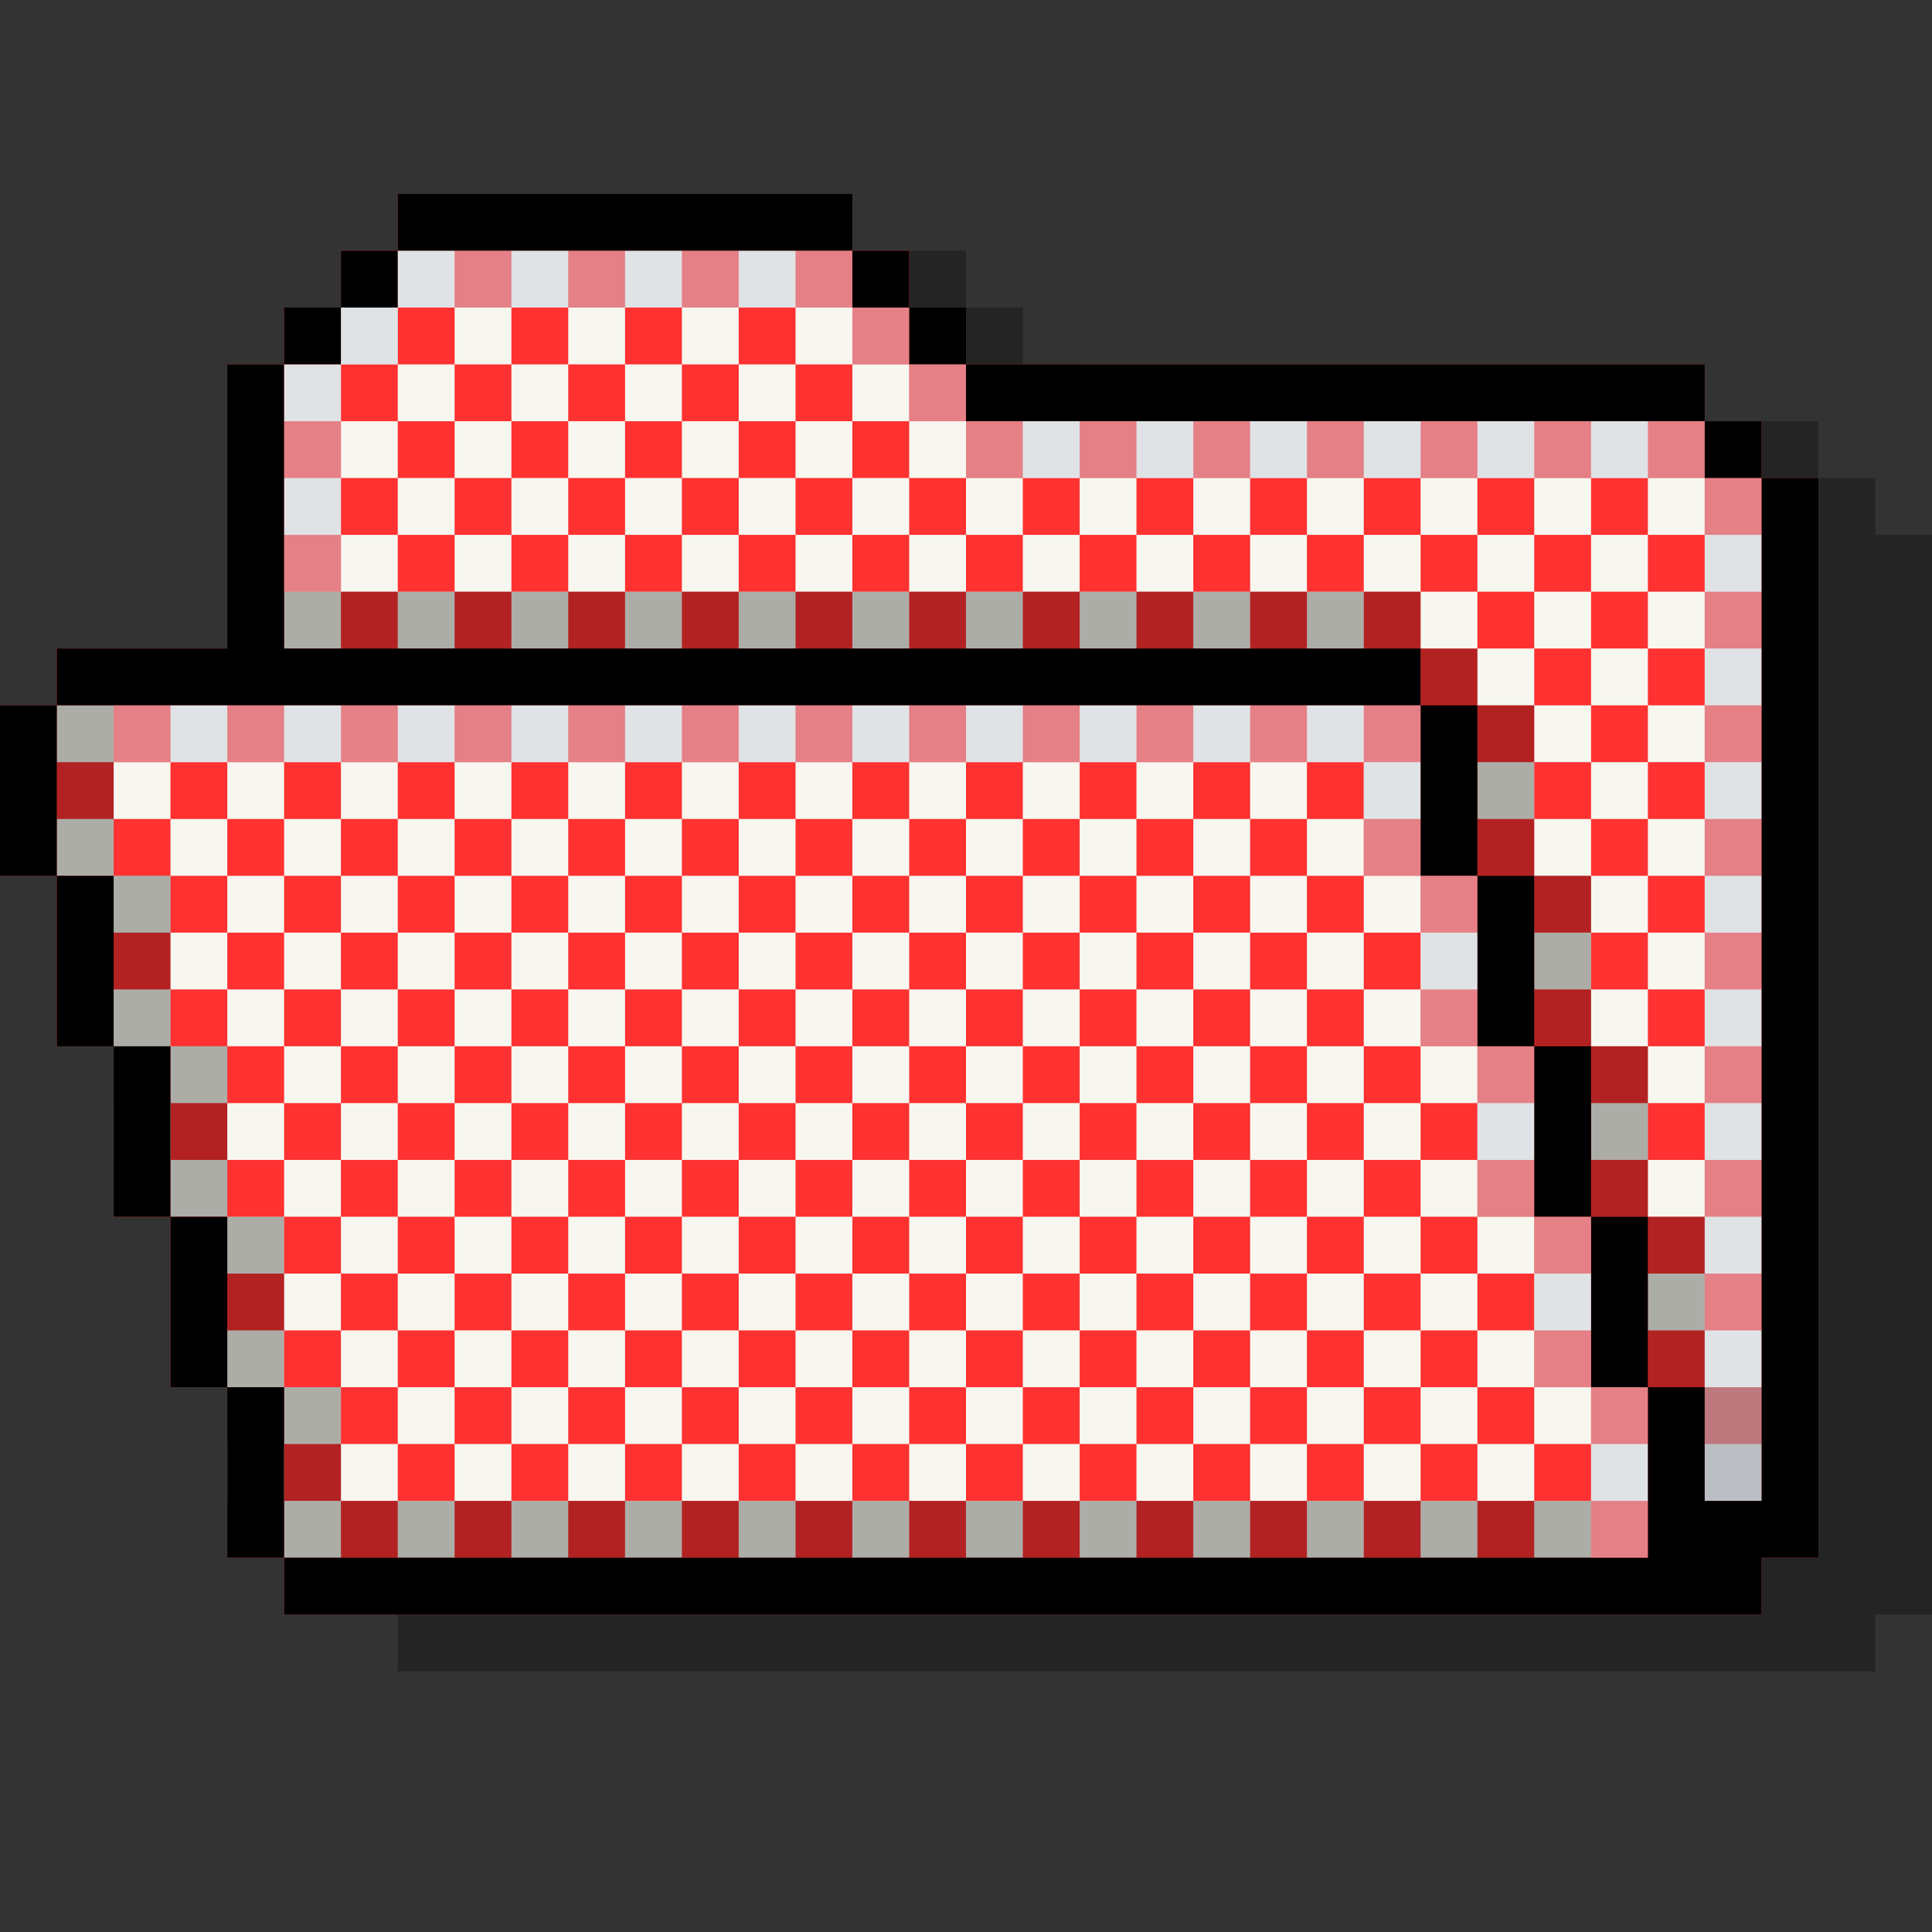 <svg xmlns="http://www.w3.org/2000/svg" xmlns:xlink="http://www.w3.org/1999/xlink" width="1080" zoomAndPan="magnify" viewBox="0 0 810 810" height="1080" preserveAspectRatio="xMidYMid meet" version="1.2"><rect x="0" y="0" width="810" height="810" fill="#333333" stroke="none"/><defs><filter x="0%" y="0%" width="100%" filterUnits="objectBoundingBox" id="a9d5f8915f" height="100%"><feColorMatrix values="0 0 0 0 1 0 0 0 0 1 0 0 0 0 1 0 0 0 1 0" type="matrix" in="SourceGraphic"/></filter><clipPath id="85d7de64c8"><path d="M 0.52 1 L 763 1 L 763 596.801 L 0.52 596.801 Z M 0.52 1 "/></clipPath><clipPath id="d753792630"><rect x="0" width="763" y="0" height="597"/></clipPath><clipPath id="7ed2fccea1"><path d="M 1 2 L 717 2 L 717 407.281 L 1 407.281 Z M 1 2 "/></clipPath><clipPath id="7069cfb348"><rect x="0" width="718" y="0" height="408"/></clipPath><clipPath id="867013da58"><path d="M 0.52 1 L 692 1 L 692 549.281 L 0.52 549.281 Z M 0.52 1 "/></clipPath><clipPath id="0f947c1871"><rect x="0" width="693" y="0" height="550"/></clipPath></defs><g id="22b598b6c7"><g mask="url(#fe90ed804f)" transform="matrix(1,0,0,1,47,104)"><g clip-path="url(#d753792630)"><g clip-rule="nonzero" clip-path="url(#85d7de64c8)"><path style=" stroke:none;fill-rule:nonzero;fill:#000000;fill-opacity:1;" d="M 739.176 120.242 L 739.176 96.418 L 715.352 96.418 L 715.352 72.598 L 405.648 72.598 L 405.648 48.773 L 381.824 48.773 L 381.824 24.949 L 358 24.949 L 358 1.125 L 167.41 1.125 L 167.41 24.949 L 143.59 24.949 L 143.59 48.773 L 119.766 48.773 L 119.766 72.598 L 95.941 72.598 L 95.941 191.715 L 24.469 191.715 L 24.469 215.539 L 0.648 215.539 L 0.648 287.008 L 24.469 287.008 L 24.469 358.477 L 48.293 358.477 L 48.293 429.949 L 72.117 429.949 L 72.117 501.418 L 95.941 501.418 L 95.941 572.891 L 119.766 572.891 L 119.766 596.715 L 739.176 596.715 L 739.176 572.891 L 763 572.891 L 763 120.242 Z M 739.176 120.242 "/></g></g><mask id="fe90ed804f"><g filter="url(#a9d5f8915f)"><rect x="0" width="810" y="0" height="810" style="fill:#000000;fill-opacity:0.3;stroke:none;"/></g></mask></g><path style=" stroke:none;fill-rule:nonzero;fill:#ff3131;fill-opacity:1;" d="M 738.531 200.418 L 738.531 176.598 L 714.707 176.598 L 714.707 152.773 L 405 152.773 L 405 128.949 L 381.176 128.949 L 381.176 105.125 L 357.352 105.125 L 357.352 81.301 L 166.766 81.301 L 166.766 105.125 L 142.941 105.125 L 142.941 128.949 L 119.117 128.949 L 119.117 152.773 L 95.293 152.773 L 95.293 271.891 L 23.824 271.891 L 23.824 295.715 L 0 295.715 L 0 367.184 L 23.824 367.184 L 23.824 438.656 L 47.648 438.656 L 47.648 510.125 L 71.469 510.125 L 71.469 581.598 L 95.293 581.598 L 95.293 653.066 L 119.117 653.066 L 119.117 676.891 L 738.531 676.891 L 738.531 653.066 L 762.352 653.066 L 762.352 200.418 Z M 738.531 200.418 "/><path style=" stroke:none;fill-rule:nonzero;fill:#f7f7f0;fill-opacity:1;" d="M 47.648 295.715 L 47.648 319.539 L 23.824 319.539 L 23.824 295.715 Z M 95.293 295.715 L 71.469 295.715 L 71.469 319.539 L 95.293 319.539 Z M 142.941 295.715 L 119.117 295.715 L 119.117 319.539 L 142.941 319.539 Z M 190.59 295.715 L 166.766 295.715 L 166.766 319.539 L 190.59 319.539 Z M 238.234 295.715 L 214.41 295.715 L 214.41 319.539 L 238.234 319.539 Z M 285.883 295.715 L 262.059 295.715 L 262.059 319.539 L 285.883 319.539 Z M 333.531 295.715 L 309.707 295.715 L 309.707 319.539 L 333.531 319.539 Z M 381.176 295.715 L 357.352 295.715 L 357.352 319.539 L 381.176 319.539 Z M 428.824 295.715 L 405 295.715 L 405 319.539 L 428.824 319.539 Z M 476.469 295.715 L 452.648 295.715 L 452.648 319.539 L 476.469 319.539 Z M 524.117 295.715 L 500.293 295.715 L 500.293 319.539 L 524.117 319.539 Z M 571.766 295.715 L 547.941 295.715 L 547.941 319.539 L 571.766 319.539 Z M 119.117 271.891 L 142.941 271.891 L 142.941 248.066 L 119.117 248.066 Z M 166.766 271.891 L 190.59 271.891 L 190.59 248.066 L 166.766 248.066 Z M 214.41 271.891 L 238.234 271.891 L 238.234 248.066 L 214.41 248.066 Z M 262.059 271.891 L 285.883 271.891 L 285.883 248.066 L 262.059 248.066 Z M 309.707 271.891 L 333.531 271.891 L 333.531 248.066 L 309.707 248.066 Z M 357.352 271.891 L 381.176 271.891 L 381.176 248.066 L 357.352 248.066 Z M 405 271.891 L 428.824 271.891 L 428.824 248.066 L 405 248.066 Z M 452.648 271.891 L 476.469 271.891 L 476.469 248.066 L 452.648 248.066 Z M 500.293 271.891 L 524.117 271.891 L 524.117 248.066 L 500.293 248.066 Z M 547.941 271.891 L 571.766 271.891 L 571.766 248.066 L 547.941 248.066 Z M 595.59 248.066 L 595.59 271.891 L 619.41 271.891 L 619.41 248.066 Z M 643.234 248.066 L 643.234 271.891 L 667.059 271.891 L 667.059 248.066 Z M 690.883 248.066 L 690.883 271.891 L 714.707 271.891 L 714.707 248.066 Z M 142.941 224.242 L 142.941 248.066 L 166.766 248.066 L 166.766 224.242 Z M 190.59 224.242 L 190.59 248.066 L 214.41 248.066 L 214.41 224.242 Z M 238.234 224.242 L 238.234 248.066 L 262.059 248.066 L 262.059 224.242 Z M 285.883 224.242 L 285.883 248.066 L 309.707 248.066 L 309.707 224.242 Z M 333.531 224.242 L 333.531 248.066 L 357.352 248.066 L 357.352 224.242 Z M 381.176 224.242 L 381.176 248.066 L 405 248.066 L 405 224.242 Z M 428.824 224.242 L 428.824 248.066 L 452.648 248.066 L 452.648 224.242 Z M 476.469 224.242 L 476.469 248.066 L 500.293 248.066 L 500.293 224.242 Z M 524.117 224.242 L 524.117 248.066 L 547.941 248.066 L 547.941 224.242 Z M 571.766 224.242 L 571.766 248.066 L 595.59 248.066 L 595.59 224.242 Z M 619.41 224.242 L 619.41 248.066 L 643.234 248.066 L 643.234 224.242 Z M 667.059 224.242 L 667.059 248.066 L 690.883 248.066 L 690.883 224.242 Z M 714.707 224.242 L 714.707 200.418 L 690.883 200.418 L 690.883 224.242 Z M 738.531 248.066 L 738.531 224.242 L 714.707 224.242 L 714.707 248.066 Z M 619.41 271.891 L 619.41 295.715 L 643.234 295.715 L 643.234 271.891 Z M 667.059 295.715 L 690.883 295.715 L 690.883 271.891 L 667.059 271.891 Z M 667.059 295.715 L 643.234 295.715 L 643.234 319.539 L 667.059 319.539 Z M 690.883 319.539 L 714.707 319.539 L 714.707 295.715 L 690.883 295.715 Z M 619.41 319.539 L 619.41 343.359 L 643.234 343.359 L 643.234 319.539 Z M 667.059 343.359 L 690.883 343.359 L 690.883 319.539 L 667.059 319.539 Z M 643.234 343.359 L 643.234 367.184 L 667.059 367.184 L 667.059 343.359 Z M 690.883 367.184 L 714.707 367.184 L 714.707 343.359 L 690.883 343.359 Z M 643.234 391.008 L 643.234 414.832 L 667.059 414.832 L 667.059 391.008 Z M 690.883 367.184 L 667.059 367.184 L 667.059 391.008 L 690.883 391.008 Z M 690.883 414.832 L 714.707 414.832 L 714.707 391.008 L 690.883 391.008 Z M 738.531 391.008 L 738.531 367.184 L 714.707 367.184 L 714.707 391.008 Z M 738.531 343.359 L 738.531 319.539 L 714.707 319.539 L 714.707 343.359 Z M 738.531 295.715 L 738.531 271.891 L 714.707 271.891 L 714.707 295.715 Z M 667.059 414.832 L 667.059 438.656 L 690.883 438.656 L 690.883 414.832 Z M 690.883 462.477 L 714.707 462.477 L 714.707 438.656 L 690.883 438.656 Z M 690.883 510.125 L 714.707 510.125 L 714.707 486.301 L 690.883 486.301 Z M 738.531 438.656 L 738.531 414.832 L 714.707 414.832 L 714.707 438.656 Z M 667.059 462.477 L 667.059 486.301 L 690.883 486.301 L 690.883 462.477 Z M 738.531 486.301 L 738.531 462.477 L 714.707 462.477 L 714.707 486.301 Z M 690.883 557.773 L 714.707 557.773 L 714.707 533.949 L 690.883 533.949 Z M 738.531 581.598 L 738.531 557.773 L 714.707 557.773 L 714.707 581.598 Z M 714.707 629.242 L 738.531 629.242 L 738.531 605.418 L 714.707 605.418 Z M 738.531 533.949 L 738.531 510.125 L 714.707 510.125 L 714.707 533.949 Z M 119.117 200.418 L 119.117 224.242 L 142.941 224.242 L 142.941 200.418 Z M 166.766 200.418 L 166.766 224.242 L 190.59 224.242 L 190.59 200.418 Z M 214.41 200.418 L 214.41 224.242 L 238.234 224.242 L 238.234 200.418 Z M 262.059 200.418 L 262.059 224.242 L 285.883 224.242 L 285.883 200.418 Z M 309.707 200.418 L 309.707 224.242 L 333.531 224.242 L 333.531 200.418 Z M 357.352 200.418 L 357.352 224.242 L 381.176 224.242 L 381.176 200.418 Z M 428.824 224.242 L 428.824 200.418 L 405 200.418 L 405 224.242 Z M 476.469 224.242 L 476.469 200.418 L 452.648 200.418 L 452.648 224.242 Z M 524.117 224.242 L 524.117 200.418 L 500.293 200.418 L 500.293 224.242 Z M 571.766 224.242 L 571.766 200.418 L 547.941 200.418 L 547.941 224.242 Z M 619.41 224.242 L 619.41 200.418 L 595.59 200.418 L 595.59 224.242 Z M 667.059 224.242 L 667.059 200.418 L 643.234 200.418 L 643.234 224.242 Z M 166.766 176.598 L 142.941 176.598 L 142.941 200.418 L 166.766 200.418 Z M 166.766 128.949 L 142.941 128.949 L 142.941 152.773 L 166.766 152.773 Z M 190.59 176.598 L 190.59 200.418 L 214.41 200.418 L 214.41 176.598 Z M 238.234 176.598 L 238.234 200.418 L 262.059 200.418 L 262.059 176.598 Z M 285.883 176.598 L 285.883 200.418 L 309.707 200.418 L 309.707 176.598 Z M 357.352 200.418 L 357.352 176.598 L 333.531 176.598 L 333.531 200.418 Z M 190.59 152.773 L 166.766 152.773 L 166.766 176.598 L 190.59 176.598 Z M 119.117 152.773 L 119.117 176.598 L 142.941 176.598 L 142.941 152.773 Z M 238.234 176.598 L 238.234 152.773 L 214.41 152.773 L 214.41 176.598 Z M 285.883 176.598 L 285.883 152.773 L 262.059 152.773 L 262.059 176.598 Z M 333.531 176.598 L 333.531 152.773 L 309.707 152.773 L 309.707 176.598 Z M 214.41 152.773 L 214.41 128.949 L 190.59 128.949 L 190.59 152.773 Z M 262.059 152.773 L 262.059 128.949 L 238.234 128.949 L 238.234 152.773 Z M 309.707 152.773 L 309.707 128.949 L 285.883 128.949 L 285.883 152.773 Z M 190.59 105.125 L 166.766 105.125 L 166.766 128.949 L 190.59 128.949 Z M 238.234 105.125 L 214.41 105.125 L 214.41 128.949 L 238.234 128.949 Z M 285.883 105.125 L 262.059 105.125 L 262.059 128.949 L 285.883 128.949 Z M 357.352 152.773 L 357.352 128.949 L 333.531 128.949 L 333.531 152.773 Z M 381.176 176.598 L 381.176 152.773 L 357.352 152.773 L 357.352 176.598 Z M 333.531 105.125 L 309.707 105.125 L 309.707 128.949 L 333.531 128.949 Z M 405 200.418 L 405 176.598 L 381.176 176.598 L 381.176 200.418 Z M 452.648 176.598 L 428.824 176.598 L 428.824 200.418 L 452.648 200.418 Z M 500.293 176.598 L 476.469 176.598 L 476.469 200.418 L 500.293 200.418 Z M 547.941 176.598 L 524.117 176.598 L 524.117 200.418 L 547.941 200.418 Z M 595.59 176.598 L 571.766 176.598 L 571.766 200.418 L 595.59 200.418 Z M 643.234 176.598 L 619.41 176.598 L 619.41 200.418 L 643.234 200.418 Z M 690.883 176.598 L 667.059 176.598 L 667.059 200.418 L 690.883 200.418 Z M 595.59 343.359 L 595.59 319.539 L 571.766 319.539 L 571.766 343.359 Z M 547.941 343.359 L 547.941 319.539 L 524.117 319.539 L 524.117 343.359 Z M 500.293 343.359 L 500.293 319.539 L 476.469 319.539 L 476.469 343.359 Z M 452.648 343.359 L 452.648 319.539 L 428.824 319.539 L 428.824 343.359 Z M 405 343.359 L 405 319.539 L 381.176 319.539 L 381.176 343.359 Z M 357.352 343.359 L 357.352 319.539 L 333.531 319.539 L 333.531 343.359 Z M 309.707 343.359 L 309.707 319.539 L 285.883 319.539 L 285.883 343.359 Z M 262.059 343.359 L 262.059 319.539 L 238.234 319.539 L 238.234 343.359 Z M 214.41 343.359 L 214.41 319.539 L 190.59 319.539 L 190.59 343.359 Z M 166.766 343.359 L 166.766 319.539 L 142.941 319.539 L 142.941 343.359 Z M 119.117 343.359 L 119.117 319.539 L 95.293 319.539 L 95.293 343.359 Z M 71.469 319.539 L 47.648 319.539 L 47.648 343.359 L 71.469 343.359 Z M 23.824 343.359 L 23.824 367.184 L 47.648 367.184 L 47.648 343.359 Z M 71.469 343.359 L 71.469 367.184 L 95.293 367.184 L 95.293 343.359 Z M 142.941 367.184 L 142.941 343.359 L 119.117 343.359 L 119.117 367.184 Z M 190.59 367.184 L 190.59 343.359 L 166.766 343.359 L 166.766 367.184 Z M 238.234 367.184 L 238.234 343.359 L 214.41 343.359 L 214.41 367.184 Z M 285.883 367.184 L 285.883 343.359 L 262.059 343.359 L 262.059 367.184 Z M 333.531 367.184 L 333.531 343.359 L 309.707 343.359 L 309.707 367.184 Z M 381.176 367.184 L 381.176 343.359 L 357.352 343.359 L 357.352 367.184 Z M 428.824 367.184 L 428.824 343.359 L 405 343.359 L 405 367.184 Z M 476.469 367.184 L 476.469 343.359 L 452.648 343.359 L 452.648 367.184 Z M 524.117 367.184 L 524.117 343.359 L 500.293 343.359 L 500.293 367.184 Z M 547.941 367.184 L 571.766 367.184 L 571.766 343.359 L 547.941 343.359 Z M 47.648 367.184 L 47.648 391.008 L 71.469 391.008 L 71.469 367.184 Z M 119.117 367.184 L 95.293 367.184 L 95.293 391.008 L 119.117 391.008 Z M 166.766 391.008 L 166.766 367.184 L 142.941 367.184 L 142.941 391.008 Z M 214.41 391.008 L 214.41 367.184 L 190.59 367.184 L 190.59 391.008 Z M 262.059 391.008 L 262.059 367.184 L 238.234 367.184 L 238.234 391.008 Z M 309.707 391.008 L 309.707 367.184 L 285.883 367.184 L 285.883 391.008 Z M 357.352 391.008 L 357.352 367.184 L 333.531 367.184 L 333.531 391.008 Z M 405 391.008 L 405 367.184 L 381.176 367.184 L 381.176 391.008 Z M 452.648 391.008 L 452.648 367.184 L 428.824 367.184 L 428.824 391.008 Z M 500.293 391.008 L 500.293 367.184 L 476.469 367.184 L 476.469 391.008 Z M 524.117 391.008 L 547.941 391.008 L 547.941 367.184 L 524.117 367.184 Z M 595.59 391.008 L 595.59 367.184 L 571.766 367.184 L 571.766 391.008 Z M 95.293 391.008 L 71.469 391.008 L 71.469 414.832 L 95.293 414.832 Z M 142.941 391.008 L 119.117 391.008 L 119.117 414.832 L 142.941 414.832 Z M 190.59 414.832 L 190.59 391.008 L 166.766 391.008 L 166.766 414.832 Z M 238.234 414.832 L 238.234 391.008 L 214.41 391.008 L 214.41 414.832 Z M 285.883 414.832 L 285.883 391.008 L 262.059 391.008 L 262.059 414.832 Z M 333.531 414.832 L 333.531 391.008 L 309.707 391.008 L 309.707 414.832 Z M 381.176 414.832 L 381.176 391.008 L 357.352 391.008 L 357.352 414.832 Z M 428.824 414.832 L 428.824 391.008 L 405 391.008 L 405 414.832 Z M 476.469 414.832 L 476.469 391.008 L 452.648 391.008 L 452.648 414.832 Z M 500.293 414.832 L 524.117 414.832 L 524.117 391.008 L 500.293 391.008 Z M 571.766 414.832 L 571.766 391.008 L 547.941 391.008 L 547.941 414.832 Z M 619.41 414.832 L 619.41 391.008 L 595.59 391.008 L 595.59 414.832 Z M 47.648 414.832 L 47.648 438.656 L 71.469 438.656 L 71.469 414.832 Z M 119.117 414.832 L 95.293 414.832 L 95.293 438.656 L 119.117 438.656 Z M 142.941 414.832 L 142.941 438.656 L 166.766 438.656 L 166.766 414.832 Z M 190.59 414.832 L 190.59 438.656 L 214.41 438.656 L 214.41 414.832 Z M 262.059 438.656 L 262.059 414.832 L 238.234 414.832 L 238.234 438.656 Z M 309.707 438.656 L 309.707 414.832 L 285.883 414.832 L 285.883 438.656 Z M 357.352 438.656 L 357.352 414.832 L 333.531 414.832 L 333.531 438.656 Z M 405 438.656 L 405 414.832 L 381.176 414.832 L 381.176 438.656 Z M 452.648 438.656 L 452.648 414.832 L 428.824 414.832 L 428.824 438.656 Z M 476.469 438.656 L 500.293 438.656 L 500.293 414.832 L 476.469 414.832 Z M 547.941 438.656 L 547.941 414.832 L 524.117 414.832 L 524.117 438.656 Z M 571.766 438.656 L 595.59 438.656 L 595.59 414.832 L 571.766 414.832 Z M 95.293 438.656 L 71.469 438.656 L 71.469 462.477 L 95.293 462.477 Z M 119.117 438.656 L 119.117 462.477 L 142.941 462.477 L 142.941 438.656 Z M 166.766 438.656 L 166.766 462.477 L 190.59 462.477 L 190.59 438.656 Z M 238.234 438.656 L 214.41 438.656 L 214.41 462.477 L 238.234 462.477 Z M 285.883 462.477 L 285.883 438.656 L 262.059 438.656 L 262.059 462.477 Z M 333.531 462.477 L 333.531 438.656 L 309.707 438.656 L 309.707 462.477 Z M 381.176 462.477 L 381.176 438.656 L 357.352 438.656 L 357.352 462.477 Z M 428.824 462.477 L 428.824 438.656 L 405 438.656 L 405 462.477 Z M 452.648 462.477 L 476.469 462.477 L 476.469 438.656 L 452.648 438.656 Z M 524.117 462.477 L 524.117 438.656 L 500.293 438.656 L 500.293 462.477 Z M 547.941 462.477 L 571.766 462.477 L 571.766 438.656 L 547.941 438.656 Z M 619.41 462.477 L 619.41 438.656 L 595.59 438.656 L 595.59 462.477 Z M 47.648 462.477 L 47.648 486.301 L 71.469 486.301 L 71.469 462.477 Z M 95.293 462.477 L 95.293 486.301 L 119.117 486.301 L 119.117 462.477 Z M 142.941 462.477 L 142.941 486.301 L 166.766 486.301 L 166.766 462.477 Z M 214.41 462.477 L 190.59 462.477 L 190.59 486.301 L 214.41 486.301 Z M 262.059 462.477 L 238.234 462.477 L 238.234 486.301 L 262.059 486.301 Z M 285.883 462.477 L 285.883 486.301 L 309.707 486.301 L 309.707 462.477 Z M 333.531 462.477 L 333.531 486.301 L 357.352 486.301 L 357.352 462.477 Z M 381.176 462.477 L 381.176 486.301 L 405 486.301 L 405 462.477 Z M 428.824 486.301 L 452.648 486.301 L 452.648 462.477 L 428.824 462.477 Z M 500.293 486.301 L 500.293 462.477 L 476.469 462.477 L 476.469 486.301 Z M 524.117 486.301 L 547.941 486.301 L 547.941 462.477 L 524.117 462.477 Z M 595.59 486.301 L 595.59 462.477 L 571.766 462.477 L 571.766 486.301 Z M 643.234 486.301 L 643.234 462.477 L 619.41 462.477 L 619.41 486.301 Z M 71.469 486.301 L 71.469 510.125 L 95.293 510.125 L 95.293 486.301 Z M 119.117 486.301 L 119.117 510.125 L 142.941 510.125 L 142.941 486.301 Z M 190.59 486.301 L 166.766 486.301 L 166.766 510.125 L 190.59 510.125 Z M 238.234 486.301 L 214.41 486.301 L 214.41 510.125 L 238.234 510.125 Z M 262.059 486.301 L 262.059 510.125 L 285.883 510.125 L 285.883 486.301 Z M 309.707 486.301 L 309.707 510.125 L 333.531 510.125 L 333.531 486.301 Z M 357.352 486.301 L 357.352 510.125 L 381.176 510.125 L 381.176 486.301 Z M 405 486.301 L 405 510.125 L 428.824 510.125 L 428.824 486.301 Z M 452.648 486.301 L 452.648 510.125 L 476.469 510.125 L 476.469 486.301 Z M 500.293 510.125 L 524.117 510.125 L 524.117 486.301 L 500.293 486.301 Z M 571.766 510.125 L 571.766 486.301 L 547.941 486.301 L 547.941 510.125 Z M 595.59 510.125 L 619.41 510.125 L 619.41 486.301 L 595.59 486.301 Z M 95.293 510.125 L 95.293 533.949 L 119.117 533.949 L 119.117 510.125 Z M 166.766 510.125 L 142.941 510.125 L 142.941 533.949 L 166.766 533.949 Z M 214.41 510.125 L 190.59 510.125 L 190.59 533.949 L 214.41 533.949 Z M 238.234 510.125 L 238.234 533.949 L 262.059 533.949 L 262.059 510.125 Z M 285.883 510.125 L 285.883 533.949 L 309.707 533.949 L 309.707 510.125 Z M 333.531 510.125 L 333.531 533.949 L 357.352 533.949 L 357.352 510.125 Z M 381.176 510.125 L 381.176 533.949 L 405 533.949 L 405 510.125 Z M 428.824 510.125 L 428.824 533.949 L 452.648 533.949 L 452.648 510.125 Z M 476.469 510.125 L 476.469 533.949 L 500.293 533.949 L 500.293 510.125 Z M 547.941 533.949 L 547.941 510.125 L 524.117 510.125 L 524.117 533.949 Z M 571.766 533.949 L 595.59 533.949 L 595.59 510.125 L 571.766 510.125 Z M 643.234 533.949 L 643.234 510.125 L 619.41 510.125 L 619.41 533.949 Z M 142.941 533.949 L 119.117 533.949 L 119.117 557.773 L 142.941 557.773 Z M 190.59 533.949 L 166.766 533.949 L 166.766 557.773 L 190.59 557.773 Z M 214.41 533.949 L 214.41 557.773 L 238.234 557.773 L 238.234 533.949 Z M 262.059 533.949 L 262.059 557.773 L 285.883 557.773 L 285.883 533.949 Z M 309.707 533.949 L 309.707 557.773 L 333.531 557.773 L 333.531 533.949 Z M 357.352 533.949 L 357.352 557.773 L 381.176 557.773 L 381.176 533.949 Z M 405 533.949 L 405 557.773 L 428.824 557.773 L 428.824 533.949 Z M 452.648 533.949 L 452.648 557.773 L 476.469 557.773 L 476.469 533.949 Z M 500.293 533.949 L 500.293 557.773 L 524.117 557.773 L 524.117 533.949 Z M 547.941 557.773 L 571.766 557.773 L 571.766 533.949 L 547.941 533.949 Z M 619.41 557.773 L 619.41 533.949 L 595.59 533.949 L 595.59 557.773 Z M 667.059 557.773 L 667.059 533.949 L 643.234 533.949 L 643.234 557.773 Z M 95.293 557.773 L 95.293 581.598 L 119.117 581.598 L 119.117 557.773 Z M 166.766 557.773 L 142.941 557.773 L 142.941 581.598 L 166.766 581.598 Z M 190.59 557.773 L 190.59 581.598 L 214.41 581.598 L 214.41 557.773 Z M 238.234 557.773 L 238.234 581.598 L 262.059 581.598 L 262.059 557.773 Z M 285.883 557.773 L 285.883 581.598 L 309.707 581.598 L 309.707 557.773 Z M 333.531 557.773 L 333.531 581.598 L 357.352 581.598 L 357.352 557.773 Z M 381.176 557.773 L 381.176 581.598 L 405 581.598 L 405 557.773 Z M 428.824 557.773 L 428.824 581.598 L 452.648 581.598 L 452.648 557.773 Z M 476.469 557.773 L 476.469 581.598 L 500.293 581.598 L 500.293 557.773 Z M 524.117 557.773 L 524.117 581.598 L 547.941 581.598 L 547.941 557.773 Z M 571.766 557.773 L 571.766 581.598 L 595.59 581.598 L 595.59 557.773 Z M 619.41 581.598 L 643.234 581.598 L 643.234 557.773 L 619.41 557.773 Z M 142.941 581.598 L 119.117 581.598 L 119.117 605.418 L 142.941 605.418 Z M 166.766 581.598 L 166.766 605.418 L 190.59 605.418 L 190.59 581.598 Z M 214.41 581.598 L 214.41 605.418 L 238.234 605.418 L 238.234 581.598 Z M 262.059 581.598 L 262.059 605.418 L 285.883 605.418 L 285.883 581.598 Z M 309.707 581.598 L 309.707 605.418 L 333.531 605.418 L 333.531 581.598 Z M 357.352 581.598 L 357.352 605.418 L 381.176 605.418 L 381.176 581.598 Z M 405 581.598 L 405 605.418 L 428.824 605.418 L 428.824 581.598 Z M 452.648 581.598 L 452.648 605.418 L 476.469 605.418 L 476.469 581.598 Z M 500.293 581.598 L 500.293 605.418 L 524.117 605.418 L 524.117 581.598 Z M 547.941 581.598 L 547.941 605.418 L 571.766 605.418 L 571.766 581.598 Z M 595.59 581.598 L 595.59 605.418 L 619.41 605.418 L 619.41 581.598 Z M 667.059 605.418 L 667.059 581.598 L 643.234 581.598 L 643.234 605.418 Z M 95.293 605.418 L 95.293 629.242 L 119.117 629.242 L 119.117 605.418 Z M 142.941 605.418 L 142.941 629.242 L 166.766 629.242 L 166.766 605.418 Z M 190.59 605.418 L 190.59 629.242 L 214.41 629.242 L 214.41 605.418 Z M 238.234 605.418 L 238.234 629.242 L 262.059 629.242 L 262.059 605.418 Z M 285.883 605.418 L 285.883 629.242 L 309.707 629.242 L 309.707 605.418 Z M 333.531 605.418 L 333.531 629.242 L 357.352 629.242 L 357.352 605.418 Z M 381.176 605.418 L 381.176 629.242 L 405 629.242 L 405 605.418 Z M 428.824 605.418 L 428.824 629.242 L 452.648 629.242 L 452.648 605.418 Z M 476.469 605.418 L 476.469 629.242 L 500.293 629.242 L 500.293 605.418 Z M 524.117 605.418 L 524.117 629.242 L 547.941 629.242 L 547.941 605.418 Z M 571.766 605.418 L 571.766 629.242 L 595.59 629.242 L 595.59 605.418 Z M 619.41 605.418 L 619.41 629.242 L 643.234 629.242 L 643.234 605.418 Z M 667.059 629.242 L 690.883 629.242 L 690.883 605.418 L 667.059 605.418 Z M 119.117 653.066 L 142.941 653.066 L 142.941 629.242 L 119.117 629.242 Z M 166.766 653.066 L 190.59 653.066 L 190.59 629.242 L 166.766 629.242 Z M 214.41 653.066 L 238.234 653.066 L 238.234 629.242 L 214.41 629.242 Z M 262.059 653.066 L 285.883 653.066 L 285.883 629.242 L 262.059 629.242 Z M 309.707 653.066 L 333.531 653.066 L 333.531 629.242 L 309.707 629.242 Z M 357.352 653.066 L 381.176 653.066 L 381.176 629.242 L 357.352 629.242 Z M 405 653.066 L 428.824 653.066 L 428.824 629.242 L 405 629.242 Z M 452.648 653.066 L 476.469 653.066 L 476.469 629.242 L 452.648 629.242 Z M 500.293 653.066 L 524.117 653.066 L 524.117 629.242 L 500.293 629.242 Z M 547.941 653.066 L 571.766 653.066 L 571.766 629.242 L 547.941 629.242 Z M 595.59 653.066 L 619.41 653.066 L 619.41 629.242 L 595.59 629.242 Z M 643.234 653.066 L 667.059 653.066 L 667.059 629.242 L 643.234 629.242 Z M 643.234 653.066 "/><path style=" stroke:none;fill-rule:nonzero;fill:#000000;fill-opacity:1;" d="M 190.59 105.125 L 166.766 105.125 L 166.766 81.301 L 357.352 81.301 L 357.352 105.125 Z M 166.766 105.125 L 142.941 105.125 L 142.941 128.949 L 166.766 128.949 Z M 381.176 128.949 L 381.176 105.125 L 357.352 105.125 L 357.352 128.949 Z M 142.941 128.949 L 119.117 128.949 L 119.117 152.773 L 142.941 152.773 Z M 405 152.773 L 405 128.949 L 381.176 128.949 L 381.176 152.773 Z M 428.824 176.598 L 714.707 176.598 L 714.707 152.773 L 405 152.773 L 405 176.598 Z M 738.531 200.418 L 738.531 176.598 L 714.707 176.598 L 714.707 200.418 Z M 738.531 200.418 L 738.531 629.242 L 714.707 629.242 L 714.707 581.598 L 690.883 581.598 L 690.883 653.066 L 119.117 653.066 L 119.117 676.891 L 738.531 676.891 L 738.531 653.066 L 762.352 653.066 L 762.352 200.418 Z M 71.469 295.715 L 595.59 295.715 L 595.59 271.891 L 119.117 271.891 L 119.117 152.773 L 95.293 152.773 L 95.293 271.891 L 23.824 271.891 L 23.824 295.715 Z M 23.824 319.539 L 23.824 295.715 L 0 295.715 L 0 367.184 L 23.824 367.184 Z M 619.41 319.539 L 619.41 295.715 L 595.59 295.715 L 595.59 367.184 L 619.41 367.184 Z M 47.648 391.008 L 47.648 367.184 L 23.824 367.184 L 23.824 438.656 L 47.648 438.656 Z M 643.234 391.008 L 643.234 367.184 L 619.41 367.184 L 619.41 438.656 L 643.234 438.656 Z M 71.469 462.477 L 71.469 438.656 L 47.648 438.656 L 47.648 510.125 L 71.469 510.125 Z M 667.059 462.477 L 667.059 438.656 L 643.234 438.656 L 643.234 510.125 L 667.059 510.125 Z M 95.293 533.949 L 95.293 510.125 L 71.469 510.125 L 71.469 581.598 L 95.293 581.598 Z M 690.883 533.949 L 690.883 510.125 L 667.059 510.125 L 667.059 581.598 L 690.883 581.598 Z M 119.117 605.418 L 119.117 581.598 L 95.293 581.598 L 95.293 653.066 L 119.117 653.066 Z M 119.117 605.418 "/><g mask="url(#3ad939f534)" transform="matrix(1,0,0,1,22,246)"><g clip-path="url(#7069cfb348)"><g clip-rule="nonzero" clip-path="url(#7ed2fccea1)"><path style=" stroke:none;fill-rule:nonzero;fill:#000000;fill-opacity:1;" d="M 597.41 25.891 L 597.41 49.715 L 573.59 49.715 L 573.59 25.891 Z M 621.234 73.539 L 621.234 49.715 L 597.41 49.715 L 597.41 121.184 L 621.234 121.184 Z M 645.059 145.008 L 645.059 121.184 L 621.234 121.184 L 621.234 192.656 L 645.059 192.656 Z M 668.883 216.477 L 668.883 192.656 L 645.059 192.656 L 645.059 264.125 L 668.883 264.125 Z M 692.707 287.949 L 692.707 264.125 L 668.883 264.125 L 668.883 335.598 L 692.707 335.598 Z M 692.707 335.598 L 692.707 383.242 L 716.531 383.242 L 716.531 335.598 Z M 97.117 2.066 L 97.117 25.891 L 573.59 25.891 L 573.59 2.066 Z M 1.824 49.715 L 1.824 121.184 L 25.648 121.184 L 25.648 49.715 Z M 25.648 121.184 L 25.648 192.656 L 49.469 192.656 L 49.469 121.184 Z M 49.469 192.656 L 49.469 264.125 L 73.293 264.125 L 73.293 192.656 Z M 73.293 264.125 L 73.293 335.598 L 97.117 335.598 L 97.117 264.125 Z M 120.941 335.598 L 97.117 335.598 L 97.117 407.066 L 645.059 407.066 L 645.059 383.242 L 120.941 383.242 Z M 120.941 335.598 "/></g></g><mask id="3ad939f534"><g filter="url(#a9d5f8915f)"><rect x="0" width="810" y="0" height="810" style="fill:#000000;fill-opacity:0.3;stroke:none;"/></g></mask></g><g mask="url(#98aef6aedd)" transform="matrix(1,0,0,1,47,104)"><g clip-path="url(#0f947c1871)"><g clip-rule="nonzero" clip-path="url(#867013da58)"><path style=" stroke:none;fill-rule:nonzero;fill:#cad0db;fill-opacity:1;" d="M 548.59 215.539 L 548.59 263.184 L 524.766 263.184 L 524.766 215.539 L 0.648 215.539 L 0.648 191.715 L 548.59 191.715 Z M 358 72.598 L 358 96.418 L 667.707 96.418 L 667.707 72.598 Z M 548.59 263.184 L 548.59 334.656 L 572.41 334.656 L 572.41 263.184 Z M 572.41 334.656 L 572.41 406.125 L 596.234 406.125 L 596.234 334.656 Z M 596.234 406.125 L 596.234 477.598 L 620.059 477.598 L 620.059 406.125 Z M 620.059 549.066 L 643.883 549.066 L 643.883 477.598 L 620.059 477.598 Z M 667.707 96.418 L 667.707 525.242 L 691.531 525.242 L 691.531 96.418 Z M 119.766 1.125 L 119.766 24.949 L 310.352 24.949 L 310.352 1.125 Z M 310.352 24.949 L 310.352 48.773 L 334.176 48.773 L 334.176 24.949 Z M 95.941 48.773 L 119.766 48.773 L 119.766 24.949 L 95.941 24.949 Z M 334.176 48.773 L 334.176 72.598 L 358 72.598 L 358 48.773 Z M 72.117 144.066 L 95.941 144.066 L 95.941 48.773 L 72.117 48.773 Z M 72.117 144.066 "/></g></g><mask id="98aef6aedd"><g filter="url(#a9d5f8915f)"><rect x="0" width="810" y="0" height="810" style="fill:#000000;fill-opacity:0.5;stroke:none;"/></g></mask></g></g></svg>